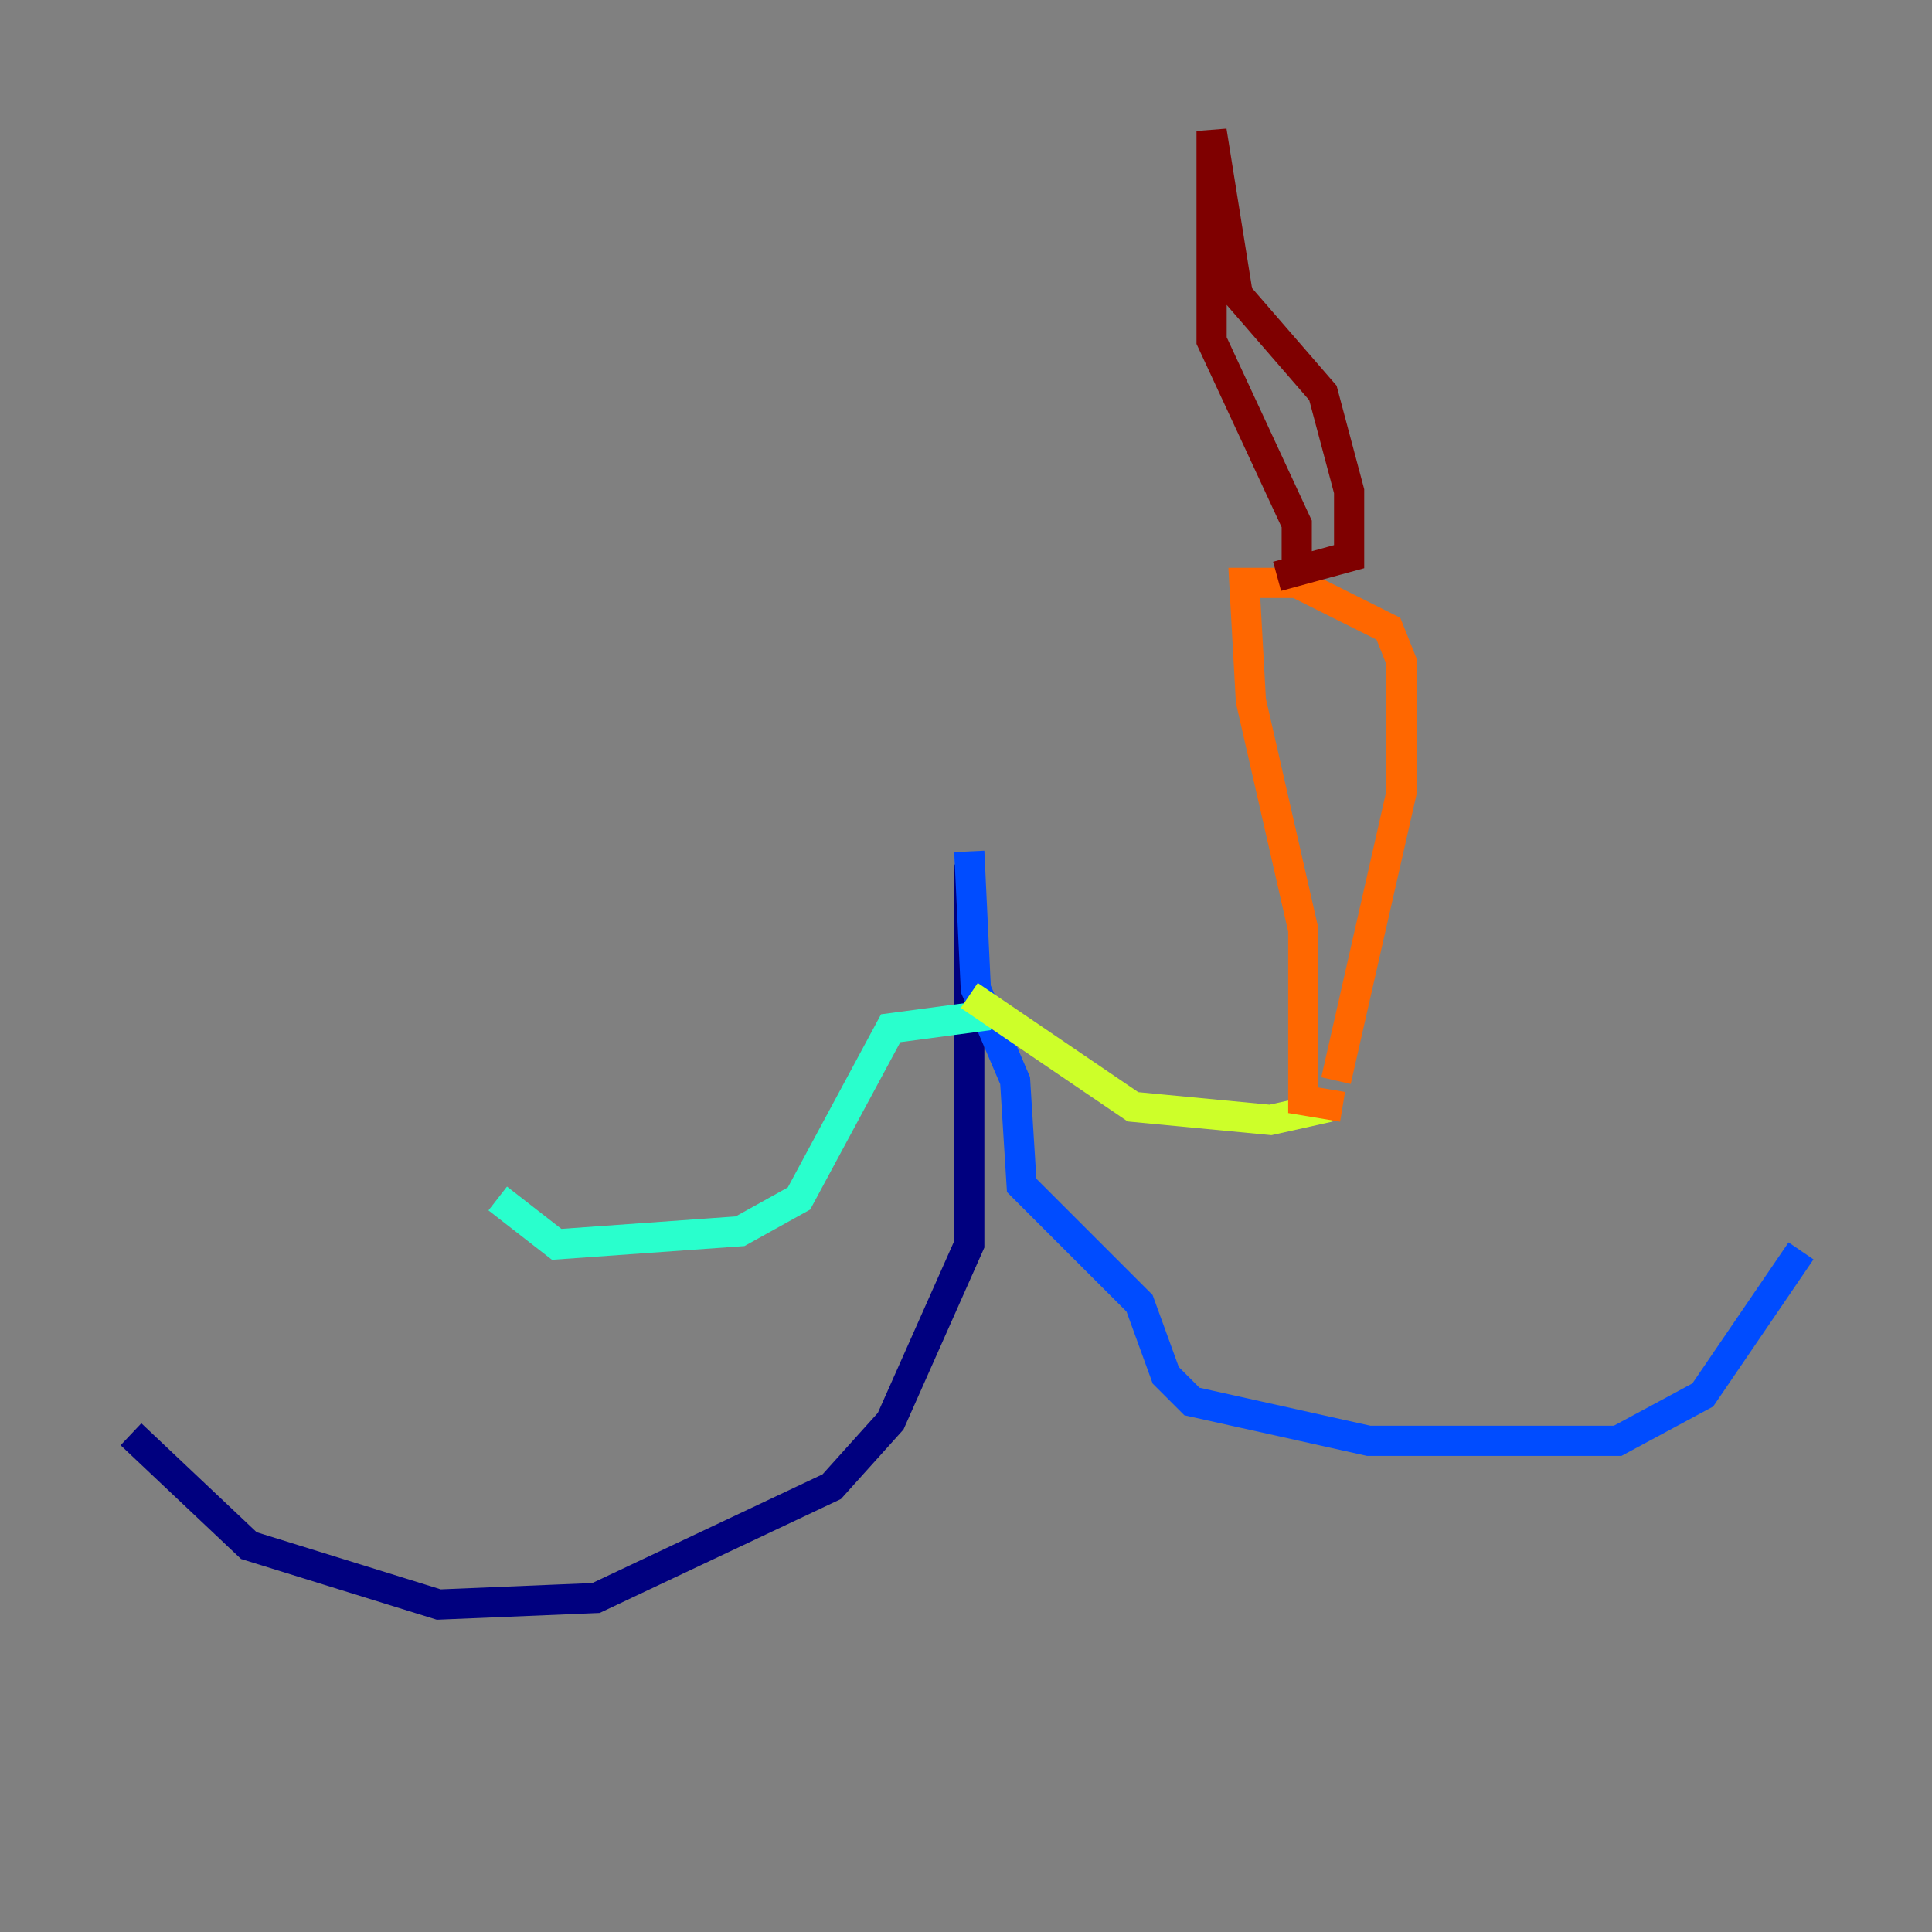 <?xml version="1.0" encoding="utf-8" ?>
<svg baseProfile="tiny" height="128" version="1.2" viewBox="0,0,128,128" width="128" xmlns="http://www.w3.org/2000/svg" xmlns:ev="http://www.w3.org/2001/xml-events" xmlns:xlink="http://www.w3.org/1999/xlink"><rect x="0" y="0" width="128" height="128" fill="#808080" stroke="none"/><defs /><polyline fill="none" points="64.217,57.275 64.217,82.441 59.01,94.156 55.105,98.495 39.485,105.871 29.071,106.305 16.488,102.4 8.678,95.024" stroke="#00007f" stroke-width="2" /><polyline fill="none" points="64.217,56.407 64.651,65.519 67.254,71.593 67.688,78.536 75.498,86.346 77.234,91.119 78.969,92.854 90.685,95.458 107.173,95.458 112.814,92.42 119.322,82.875" stroke="#004cff" stroke-width="2" /><polyline fill="none" points="65.519,67.254 59.01,68.122 52.936,79.403 49.031,81.573 36.881,82.441 32.976,79.403" stroke="#29ffcd" stroke-width="2" /><polyline fill="none" points="64.217,65.953 75.064,73.329 84.176,74.197 88.081,73.329" stroke="#cdff29" stroke-width="2" /><polyline fill="none" points="88.949,73.329 86.346,72.895 86.346,61.614 82.875,46.427 82.441,38.617 85.912,38.617 91.986,41.654 92.854,43.824 92.854,52.502 88.515,71.593" stroke="#ff6700" stroke-width="2" /><polyline fill="none" points="85.912,37.315 85.912,34.712 80.271,22.563 80.271,8.678 82.007,19.525 87.647,26.034 89.383,32.542 89.383,36.881 84.61,38.183" stroke="#7f0000" stroke-width="2" /></svg>